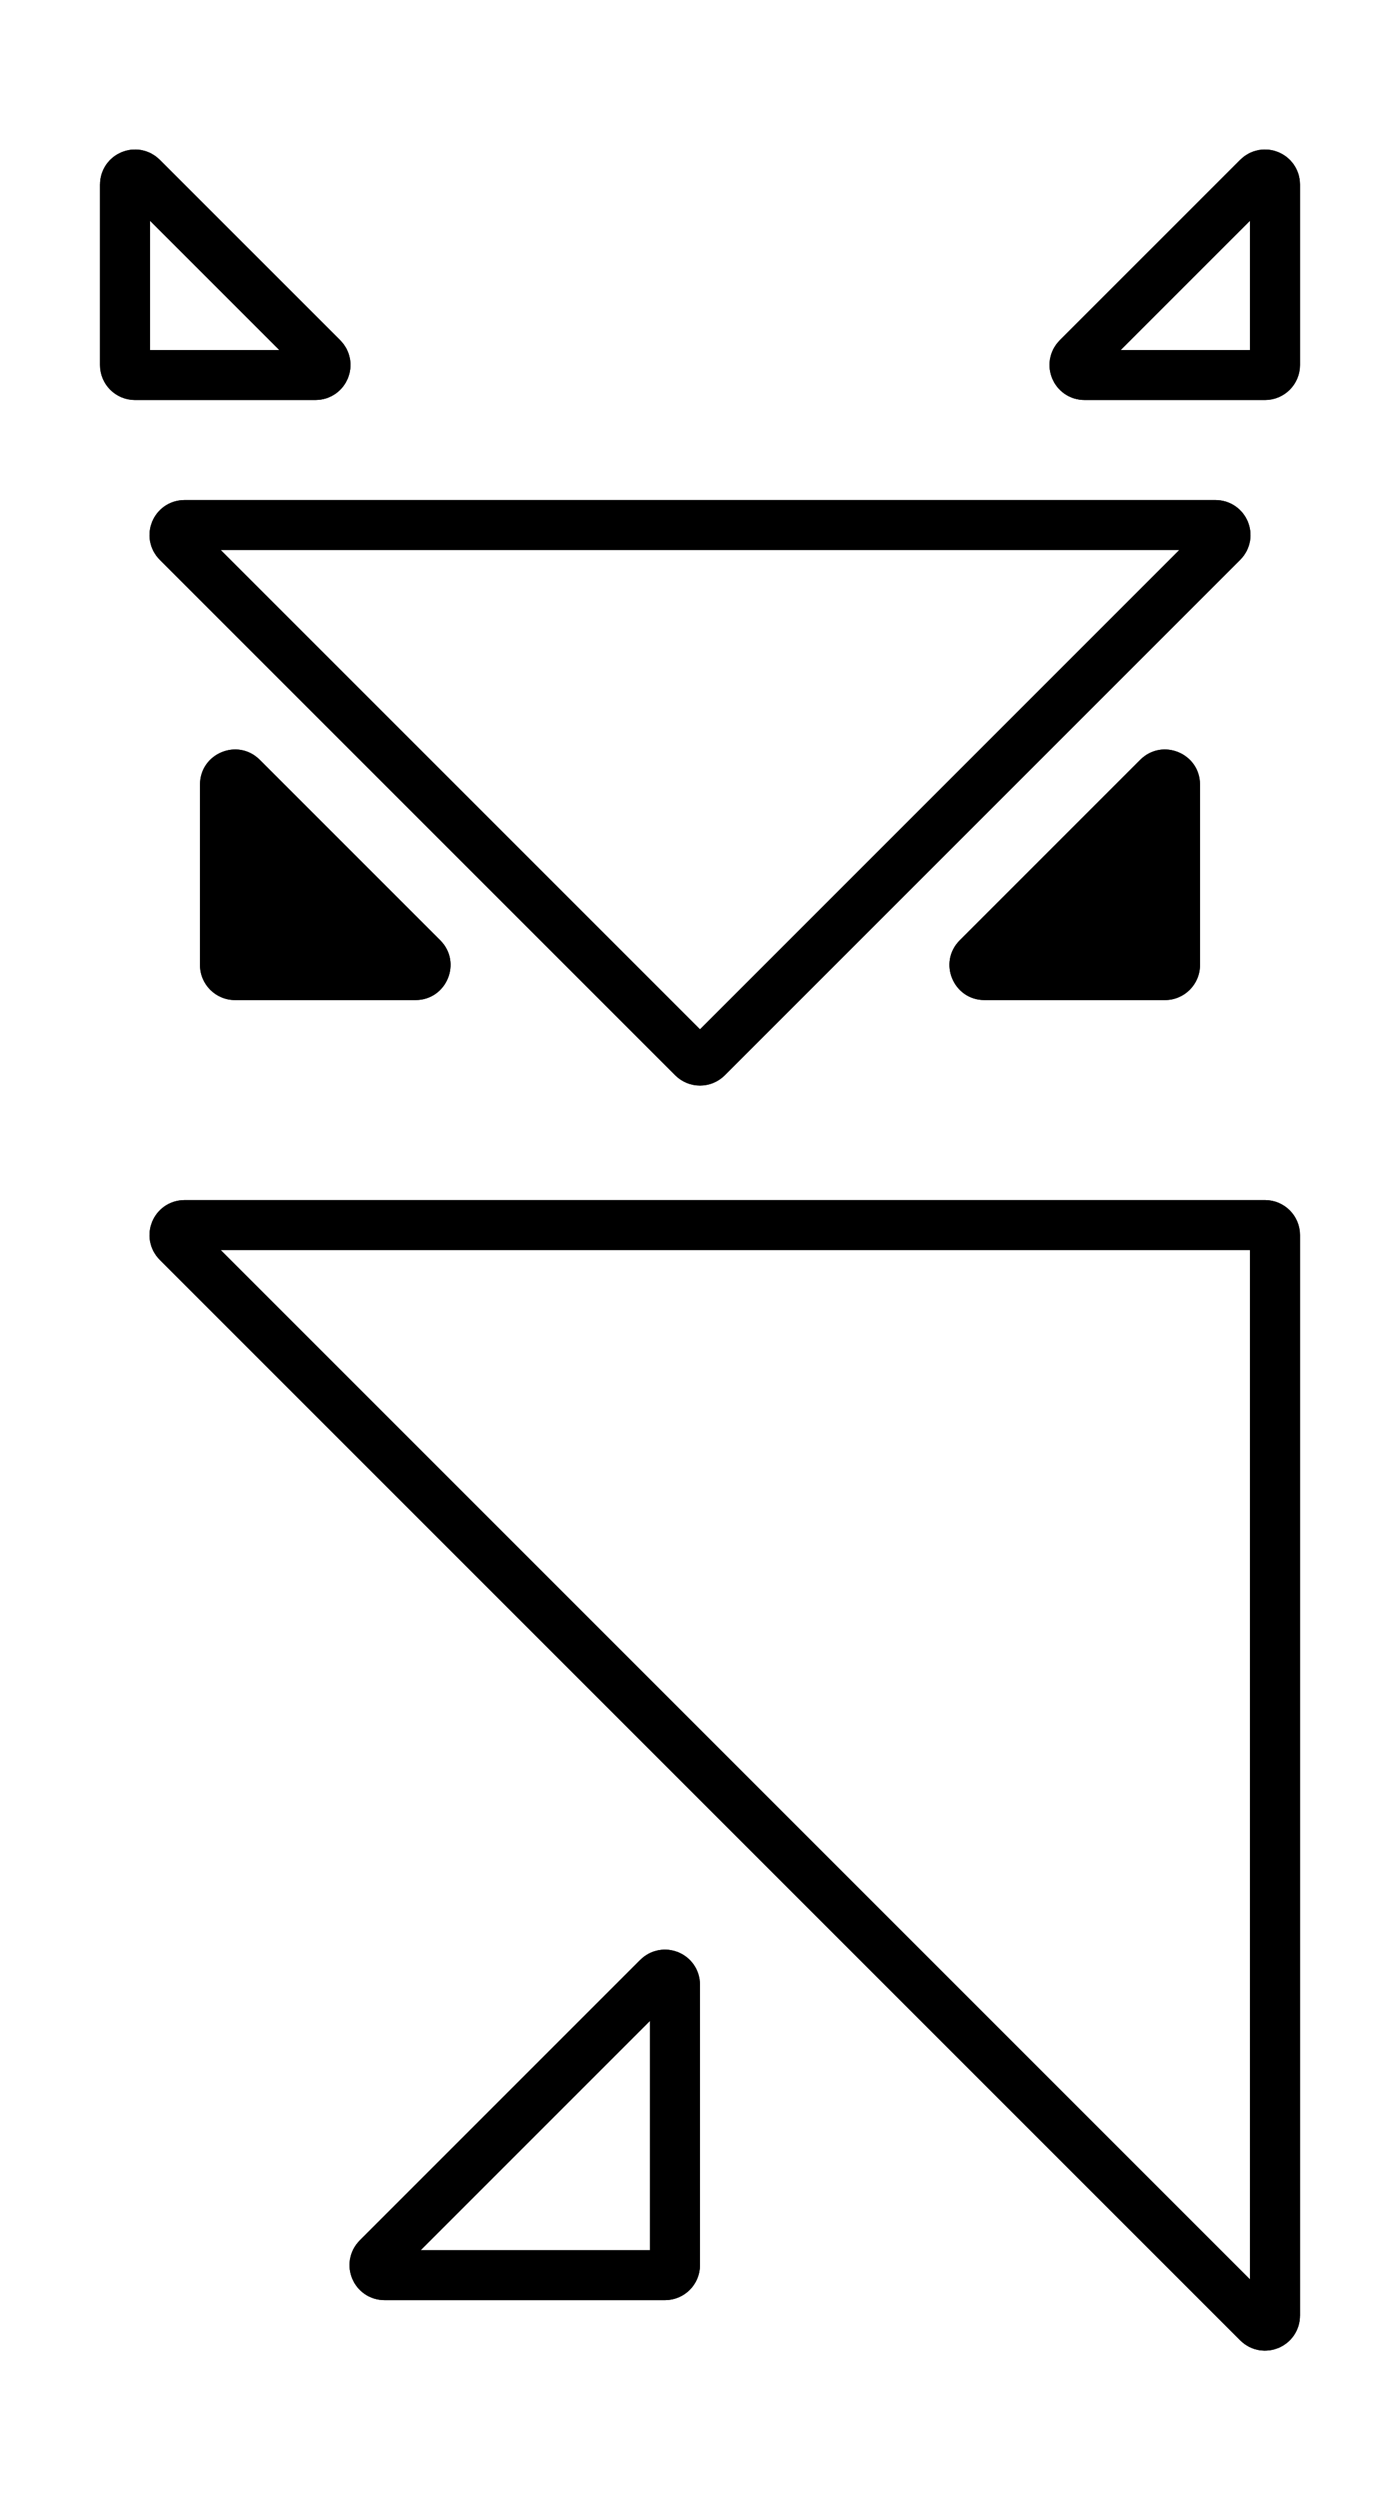 <svg width="280" height="500" viewBox="0 0 280 500" fill="none" xmlns="http://www.w3.org/2000/svg">
<g filter="url(#filter0_f_2018_153)">
<path d="M76.9 455C75.118 455 74.225 452.846 75.485 451.586L131.586 395.485C132.846 394.225 135 395.118 135 396.899V453C135 454.105 134.105 455 133 455L76.9 455Z" stroke="black" stroke-width="10"/>
</g>
<g filter="url(#filter1_f_2018_153)">
<path d="M255 463.101C255 464.882 252.846 465.775 251.586 464.515L35.485 248.414C34.225 247.154 35.118 245 36.9 245H253C254.105 245 255 245.895 255 247V463.101Z" stroke="black" stroke-width="10"/>
</g>
<g filter="url(#filter2_f_2018_153)">
<path d="M196.899 200C190.663 200 187.54 192.46 191.95 188.05L228.05 151.95C232.46 147.54 240 150.663 240 156.899L240 193C240 196.866 236.866 200 233 200L196.899 200Z" fill="black"/>
</g>
<g filter="url(#filter3_f_2018_153)">
<path d="M40 156.899C40 150.663 47.54 147.54 51.95 151.95L88.05 188.05C92.46 192.46 89.337 200 83.1 200L47 200C43.134 200 40 196.866 40 193L40 156.899Z" fill="black"/>
</g>
<g filter="url(#filter4_f_2018_153)">
<path d="M35.485 108.414C34.225 107.154 35.118 105 36.9 105H243.1C244.882 105 245.775 107.154 244.515 108.414L141.414 211.515C140.633 212.296 139.367 212.296 138.586 211.515L35.485 108.414Z" stroke="black" stroke-width="10"/>
</g>
<g filter="url(#filter5_f_2018_153)">
<path d="M216.899 75C215.118 75 214.225 72.846 215.485 71.586L251.586 35.485C252.846 34.225 255 35.118 255 36.9L255 73C255 74.105 254.105 75 253 75L216.899 75Z" stroke="black" stroke-width="10"/>
</g>
<g filter="url(#filter6_f_2018_153)">
<path d="M25 36.9C25 35.118 27.154 34.225 28.414 35.485L64.515 71.586C65.775 72.846 64.882 75 63.1 75L27 75C25.895 75 25 74.105 25 73L25 36.9Z" stroke="black" stroke-width="10"/>
</g>
<path d="M76.9 455C75.118 455 74.225 452.846 75.485 451.586L131.586 395.485C132.846 394.225 135 395.118 135 396.899V453C135 454.105 134.105 455 133 455L76.9 455Z" stroke="black" stroke-width="10"/>
<path d="M255 463.101C255 464.882 252.846 465.775 251.586 464.515L35.485 248.414C34.225 247.154 35.118 245 36.9 245H253C254.105 245 255 245.895 255 247V463.101Z" stroke="black" stroke-width="10"/>
<path d="M196.899 200C190.663 200 187.54 192.46 191.95 188.05L228.05 151.95C232.46 147.54 240 150.663 240 156.899L240 193C240 196.866 236.866 200 233 200L196.899 200Z" fill="black"/>
<path d="M40 156.899C40 150.663 47.54 147.54 51.95 151.95L88.05 188.05C92.46 192.46 89.337 200 83.1 200L47 200C43.134 200 40 196.866 40 193L40 156.899Z" fill="black"/>
<path d="M35.485 108.414C34.225 107.154 35.118 105 36.9 105H243.1C244.882 105 245.775 107.154 244.515 108.414L141.414 211.515C140.633 212.296 139.367 212.296 138.586 211.515L35.485 108.414Z" stroke="black" stroke-width="10"/>
<path d="M216.899 75C215.118 75 214.225 72.846 215.485 71.586L251.586 35.485C252.846 34.225 255 35.118 255 36.9L255 73C255 74.105 254.105 75 253 75L216.899 75Z" stroke="black" stroke-width="10"/>
<path d="M25 36.9C25 35.118 27.154 34.225 28.414 35.485L64.515 71.586C65.775 72.846 64.882 75 63.1 75L27 75C25.895 75 25 74.105 25 73L25 36.9Z" stroke="black" stroke-width="10"/>
<defs>
<filter id="filter0_f_2018_153" x="51.886" y="371.885" width="106.115" height="106.115" filterUnits="userSpaceOnUse" color-interpolation-filters="sRGB">
<feFlood flood-opacity="0" result="BackgroundImageFix"/>
<feBlend mode="normal" in="SourceGraphic" in2="BackgroundImageFix" result="shape"/>
<feGaussianBlur stdDeviation="9" result="effect1_foregroundBlur_2018_153"/>
</filter>
<filter id="filter1_f_2018_153" x="11.886" y="222" width="266.115" height="266.115" filterUnits="userSpaceOnUse" color-interpolation-filters="sRGB">
<feFlood flood-opacity="0" result="BackgroundImageFix"/>
<feBlend mode="normal" in="SourceGraphic" in2="BackgroundImageFix" result="shape"/>
<feGaussianBlur stdDeviation="9" result="effect1_foregroundBlur_2018_153"/>
</filter>
<filter id="filter2_f_2018_153" x="171.885" y="131.885" width="86.115" height="86.115" filterUnits="userSpaceOnUse" color-interpolation-filters="sRGB">
<feFlood flood-opacity="0" result="BackgroundImageFix"/>
<feBlend mode="normal" in="SourceGraphic" in2="BackgroundImageFix" result="shape"/>
<feGaussianBlur stdDeviation="9" result="effect1_foregroundBlur_2018_153"/>
</filter>
<filter id="filter3_f_2018_153" x="22" y="131.885" width="86.115" height="86.115" filterUnits="userSpaceOnUse" color-interpolation-filters="sRGB">
<feFlood flood-opacity="0" result="BackgroundImageFix"/>
<feBlend mode="normal" in="SourceGraphic" in2="BackgroundImageFix" result="shape"/>
<feGaussianBlur stdDeviation="9" result="effect1_foregroundBlur_2018_153"/>
</filter>
<filter id="filter4_f_2018_153" x="11.886" y="82" width="256.229" height="153.1" filterUnits="userSpaceOnUse" color-interpolation-filters="sRGB">
<feFlood flood-opacity="0" result="BackgroundImageFix"/>
<feBlend mode="normal" in="SourceGraphic" in2="BackgroundImageFix" result="shape"/>
<feGaussianBlur stdDeviation="9" result="effect1_foregroundBlur_2018_153"/>
</filter>
<filter id="filter5_f_2018_153" x="191.885" y="11.886" width="86.115" height="86.115" filterUnits="userSpaceOnUse" color-interpolation-filters="sRGB">
<feFlood flood-opacity="0" result="BackgroundImageFix"/>
<feBlend mode="normal" in="SourceGraphic" in2="BackgroundImageFix" result="shape"/>
<feGaussianBlur stdDeviation="9" result="effect1_foregroundBlur_2018_153"/>
</filter>
<filter id="filter6_f_2018_153" x="2" y="11.886" width="86.115" height="86.115" filterUnits="userSpaceOnUse" color-interpolation-filters="sRGB">
<feFlood flood-opacity="0" result="BackgroundImageFix"/>
<feBlend mode="normal" in="SourceGraphic" in2="BackgroundImageFix" result="shape"/>
<feGaussianBlur stdDeviation="9" result="effect1_foregroundBlur_2018_153"/>
</filter>
</defs>
</svg>
